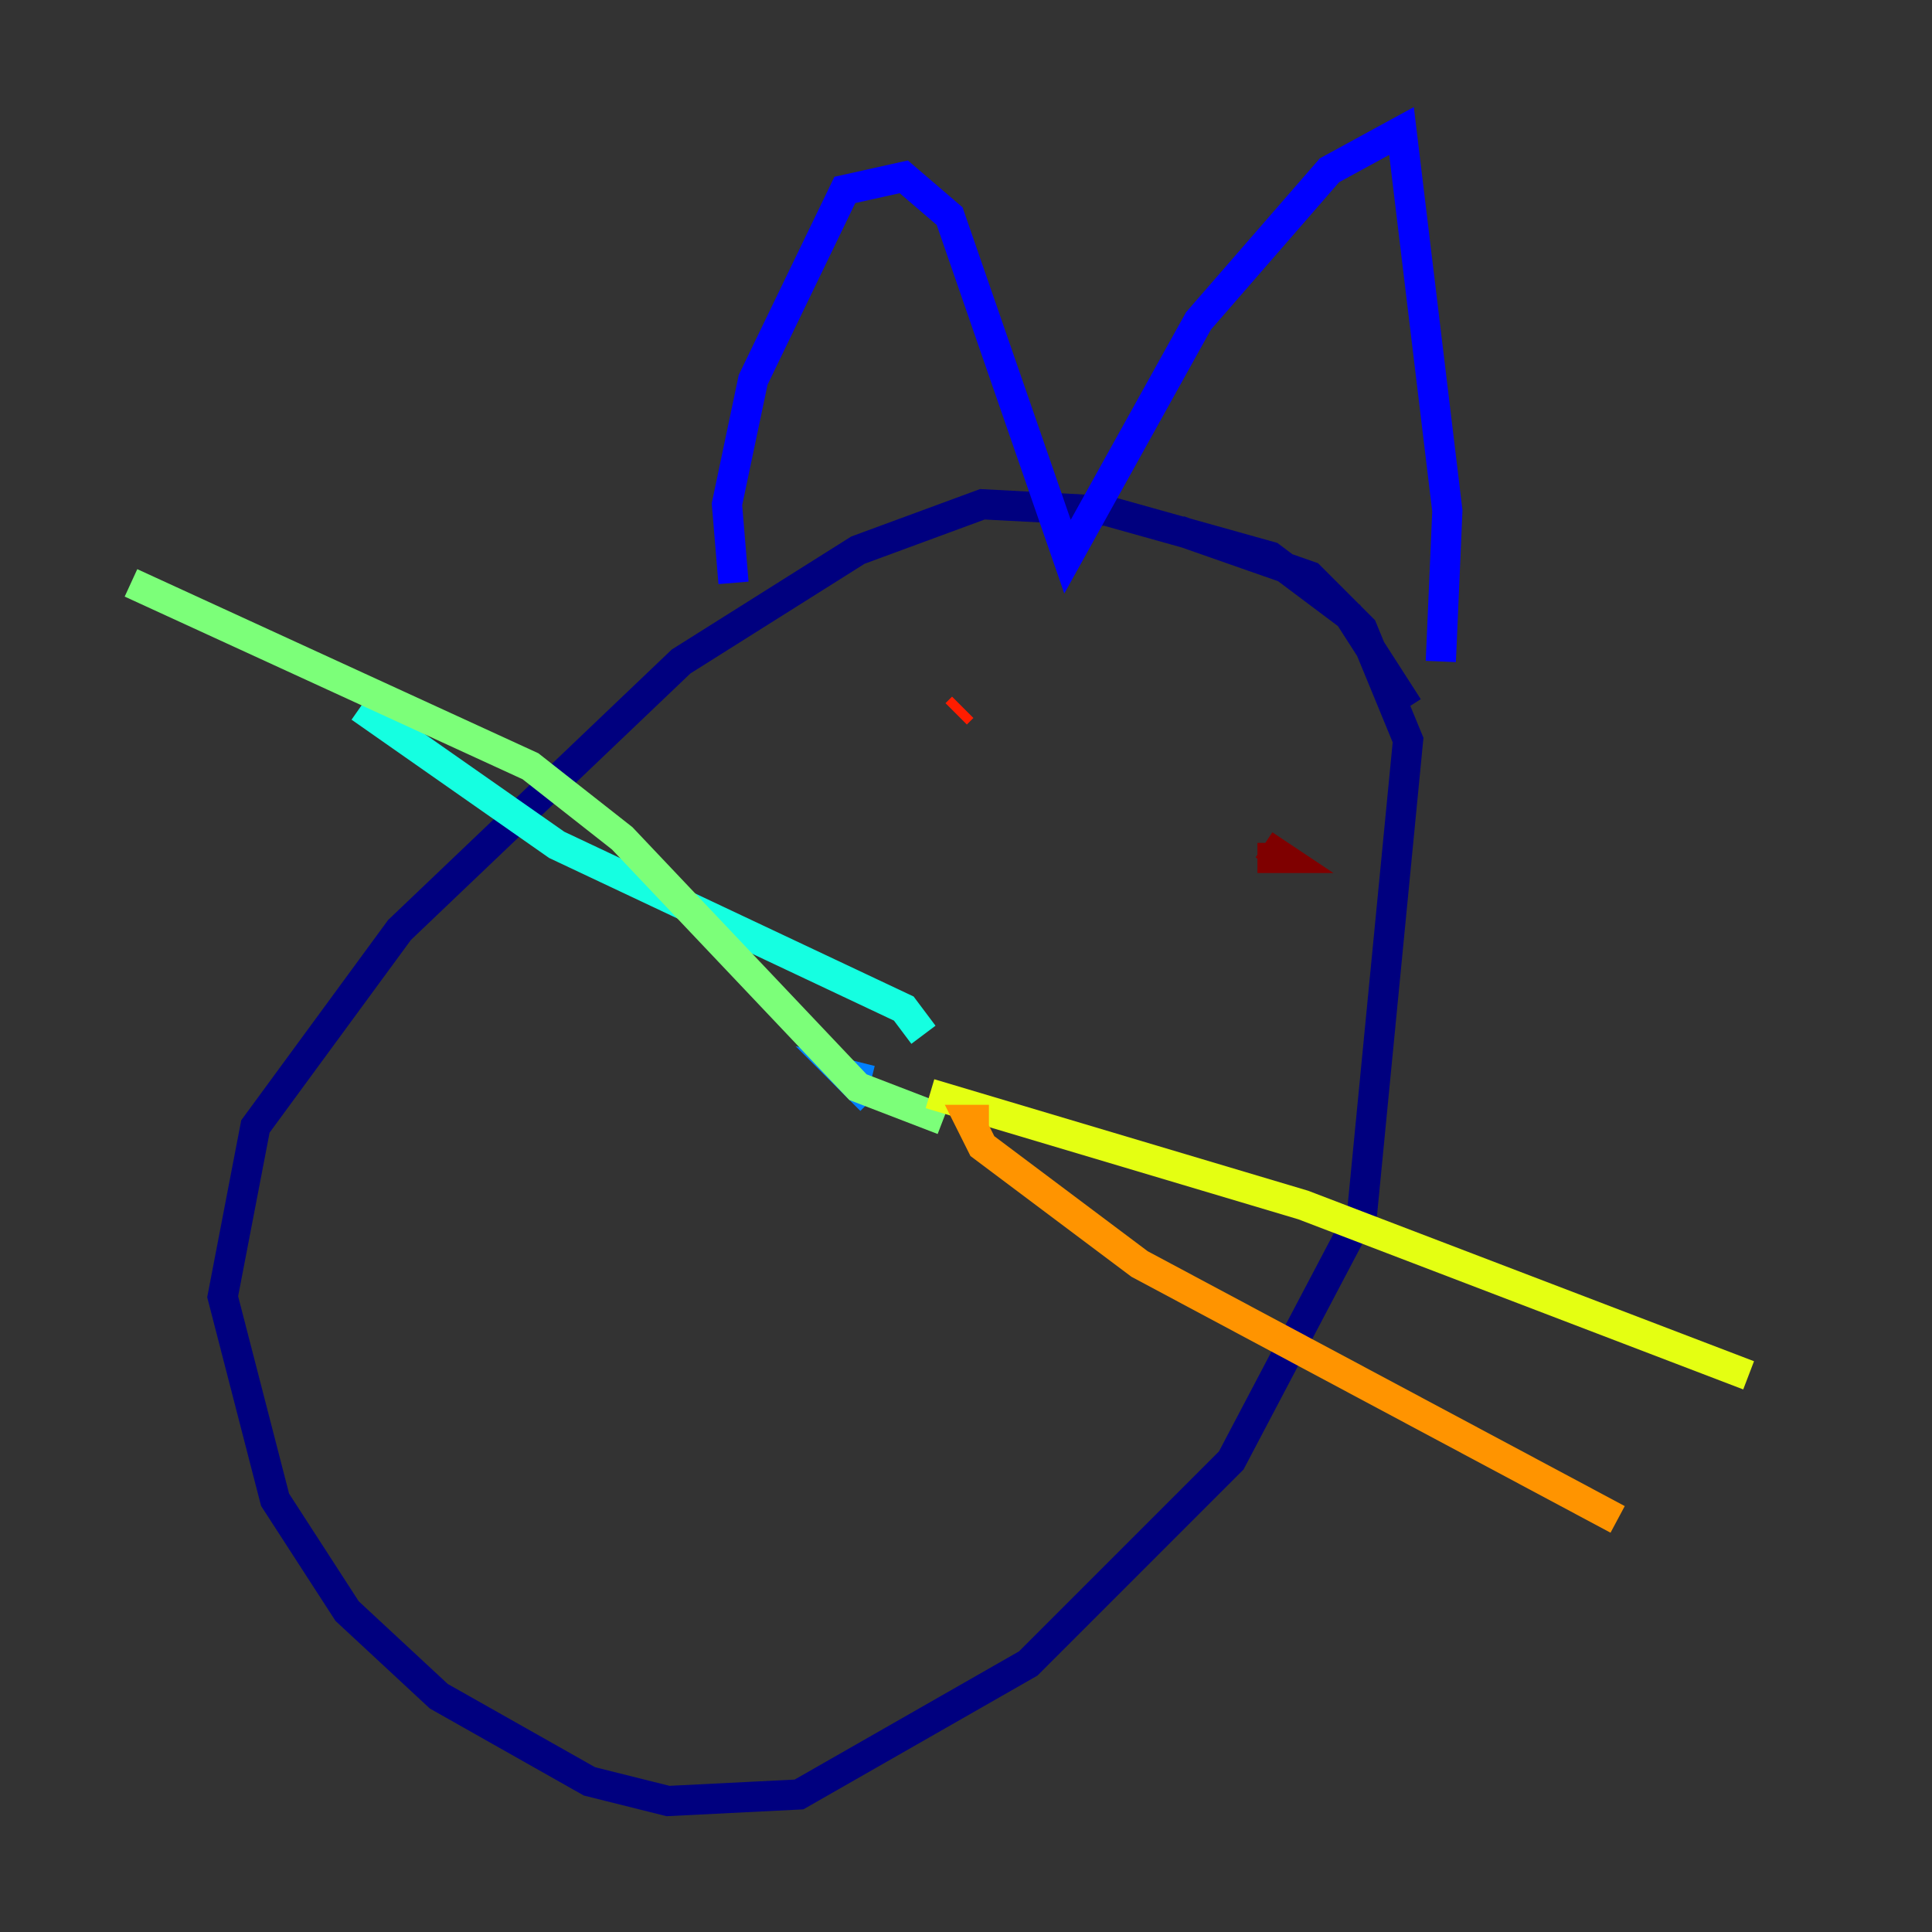 <?xml version="1.0" encoding="utf-8" ?>
<svg baseProfile="tiny" height="128" version="1.2" viewBox="0,0,128,128" width="128" xmlns="http://www.w3.org/2000/svg" xmlns:ev="http://www.w3.org/2001/xml-events" xmlns:xlink="http://www.w3.org/1999/xlink"><rect x="0" y="0" width="128" height="128" fill="#333333" stroke="none"/><defs /><polyline fill="none" points="93.288,46.861 89.383,40.786 84.176,36.881 73.329,33.844 65.085,33.41 56.841,36.447 45.125,43.824 26.468,61.614 16.922,74.63 14.752,85.912 18.224,99.363 22.997,106.739 29.071,112.38 39.051,118.02 44.258,119.322 52.936,118.888 68.122,110.21 81.573,96.759 90.251,80.271 93.288,49.031 90.251,41.654 86.78,38.183 78.102,35.146" stroke="#00007f" stroke-width="2" /><polyline fill="none" points="48.597,38.617 48.163,33.41 49.898,25.166 55.973,12.583 59.878,11.715 62.915,14.319 70.725,36.881 79.403,21.261 88.081,11.281 92.854,8.678 95.891,33.844 95.458,43.824" stroke="#0000ff" stroke-width="2" /><polyline fill="none" points="57.709,72.895 55.973,71.159 57.709,71.593" stroke="#0080ff" stroke-width="2" /><polyline fill="none" points="61.18,68.556 59.878,66.82 36.881,55.973 23.864,46.861" stroke="#15ffe1" stroke-width="2" /><polyline fill="none" points="62.481,74.197 56.841,72.027 41.22,55.539 35.146,50.766 8.678,38.617" stroke="#7cff79" stroke-width="2" /><polyline fill="none" points="61.614,72.461 86.346,79.837 115.851,91.119" stroke="#e4ff12" stroke-width="2" /><polyline fill="none" points="65.519,74.197 64.217,74.197 65.085,75.932 75.498,83.742 107.173,100.664" stroke="#ff9400" stroke-width="2" /><polyline fill="none" points="63.783,46.861 63.349,47.295" stroke="#ff1d00" stroke-width="2" /><polyline fill="none" points="83.742,55.973 85.044,56.841 83.308,56.841" stroke="#7f0000" stroke-width="2" /></svg>